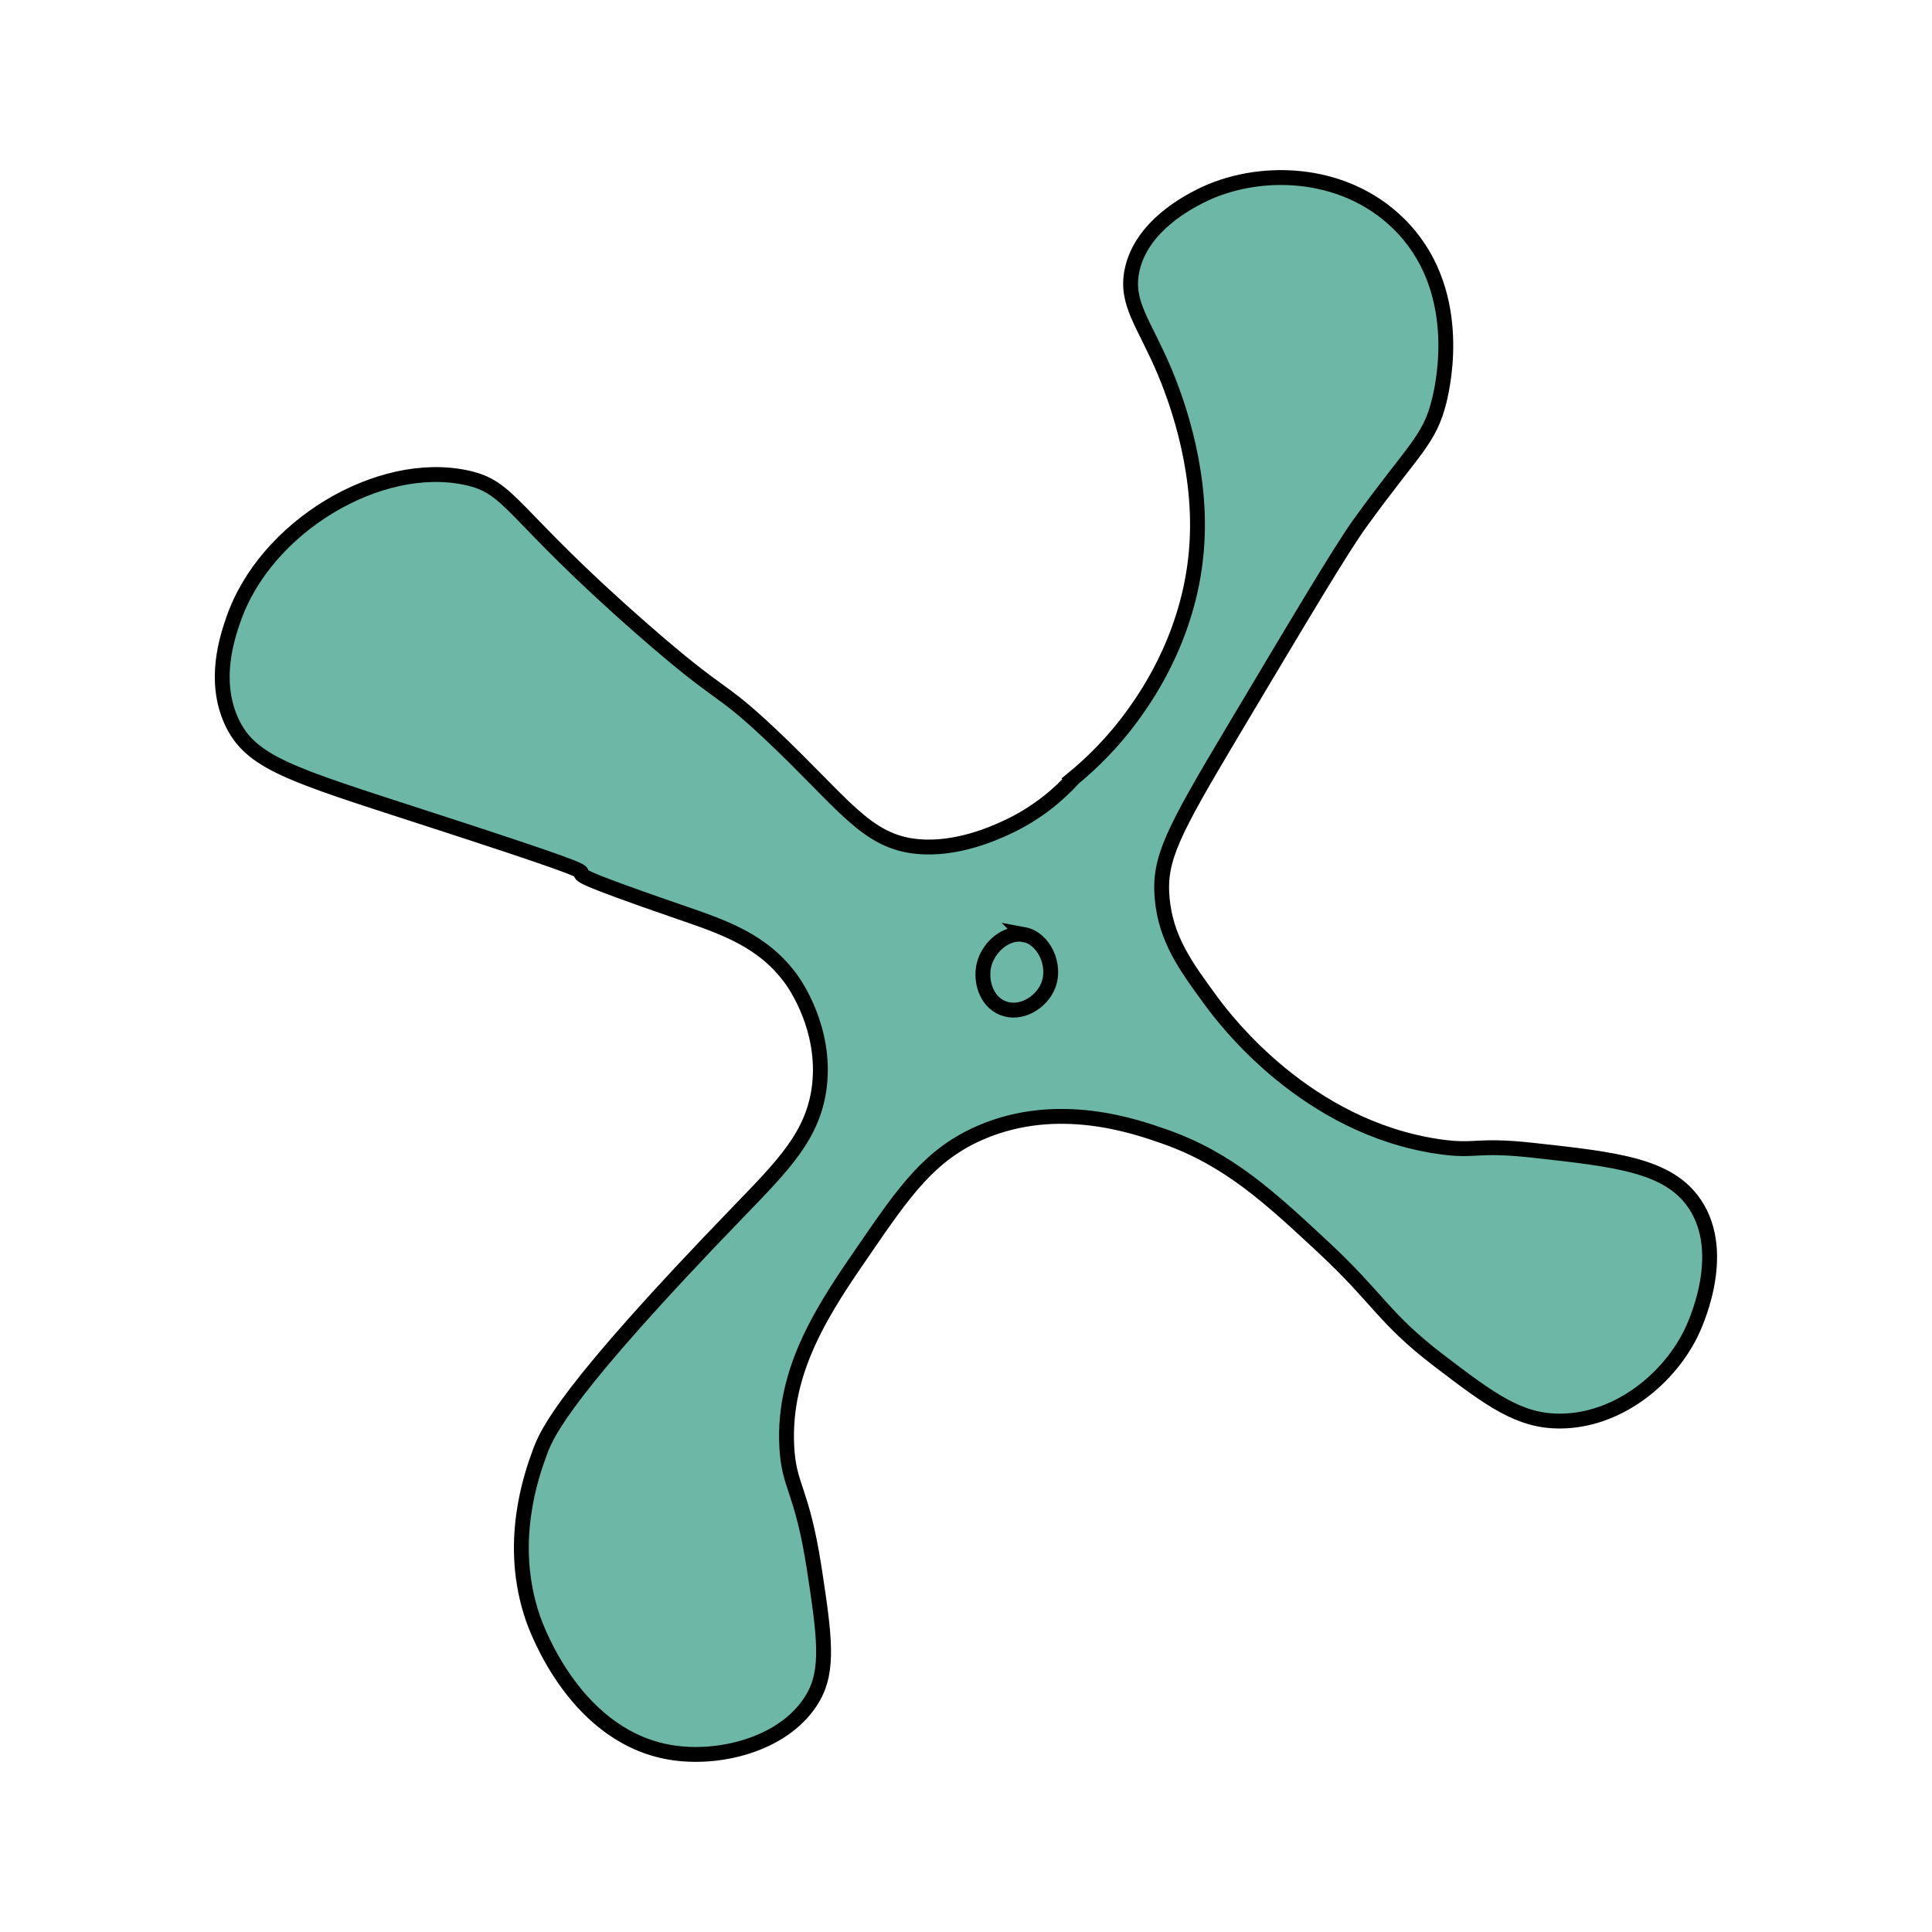 <?xml version="1.0" encoding="UTF-8"?>
<svg id="_Слой_1" data-name="Слой 1" xmlns="http://www.w3.org/2000/svg" viewBox="0 0 130 130">
  <defs>
    <style>
      .cls-1 {
        fill: #6db7a6;
        stroke: #000;
        stroke-miterlimit: 10;
      }
    </style>
  </defs>
  <path class="cls-1" d="M72.19,52.42c-.83.9-2.32,2.29-4.55,3.3-.79.36-3.29,1.49-5.91,1.24-3.48-.33-4.96-2.91-9.85-7.52-3.7-3.49-3.05-2.2-8.65-7.1-9.02-7.89-8.78-9.54-11.86-10.2-5.87-1.26-13.52,3.3-15.67,9.56-.39,1.14-1.39,4.04-.13,6.82,1.27,2.8,3.98,3.58,12.86,6.46,19.97,6.47,2.77,1.38,17.28,6.38,2.96,1.02,5.62,1.9,7.53,4.53.26.36,2.34,3.33,1.9,7.16-.39,3.35-2.48,5.4-5.46,8.49-11.69,12.09-12.86,14.86-13.34,16.14-.61,1.65-2.2,6.18-.49,11.18.26.75,2.94,8.21,9.57,9.1,3.27.44,7.51-.7,9.27-3.7,1.11-1.89.79-4.19.1-8.71-.84-5.44-1.71-5.43-1.85-8.23-.27-5.25,2.57-9.39,5.25-13.28,2.64-3.84,4.37-6.36,7.81-7.84,5.2-2.24,10.37-.42,12.37.28,4.3,1.51,7.07,4.09,10.67,7.44,3.74,3.48,4.04,4.77,7.77,7.62,3.48,2.66,5.43,4.11,8.21,4.08,3.7-.03,7.11-2.63,8.73-5.84.2-.4,2.61-5.33.28-8.78-1.75-2.59-5.26-2.98-10.79-3.59-4.02-.45-3.86.12-6.44-.26-8.86-1.3-14.29-8.41-15.32-9.82-1.68-2.29-3.03-4.13-3.28-6.88-.24-2.66.7-4.44,4.72-11.19,4.9-8.22,7.35-12.33,8.58-14.04,3.63-5.03,4.68-5.57,5.34-8.24.3-1.21,1.7-7.59-2.74-11.94-3.77-3.7-9.55-3.77-13.35-1.84-.78.4-3.96,2.01-4.58,5-.46,2.23.84,3.57,2.21,6.84.53,1.28,2.49,6.1,2.16,11.51-.35,5.92-3.28,10.13-4.21,11.43-1.45,2.03-2.99,3.48-4.15,4.43Z"/>
  <path class="cls-1" d="M68.9,62.89c-1.17-.22-2.37.81-2.68,2-.27,1.06.11,2.48,1.25,2.94,1.21.49,2.61-.37,3.06-1.51.55-1.38-.29-3.19-1.64-3.44Z"/>
</svg>